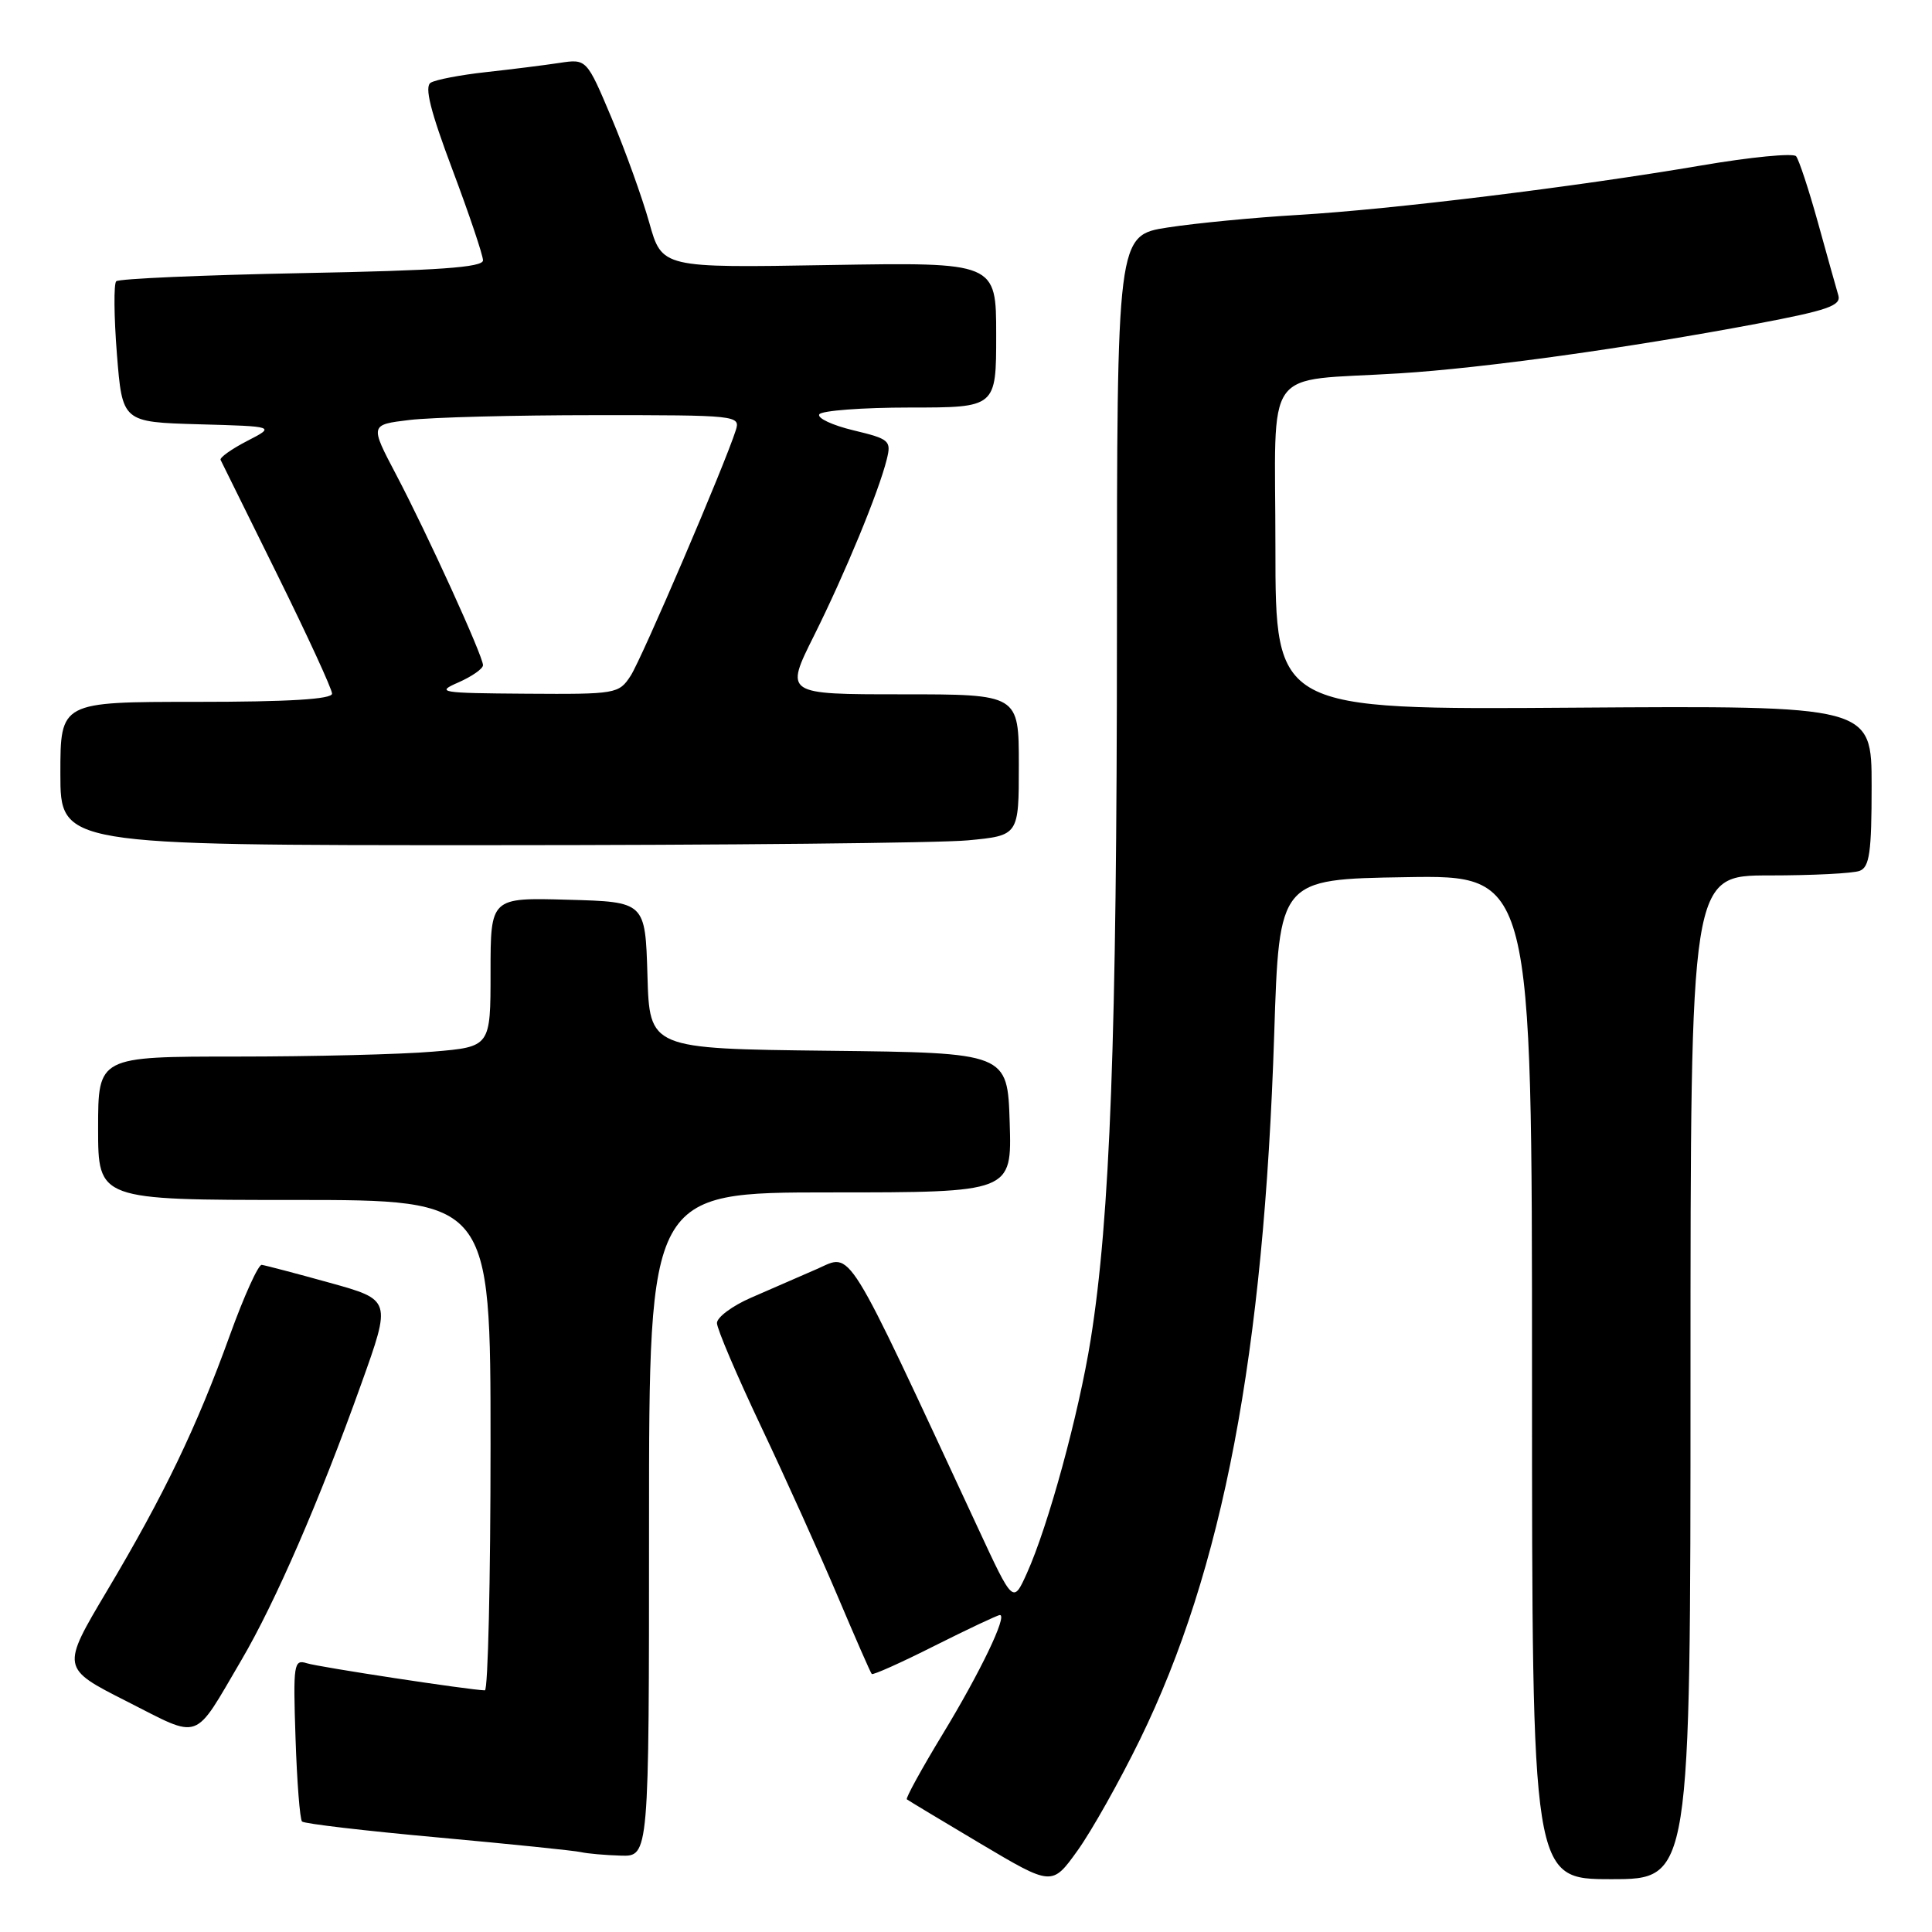 <?xml version="1.0" encoding="UTF-8" standalone="no"?>
<!DOCTYPE svg PUBLIC "-//W3C//DTD SVG 1.1//EN" "http://www.w3.org/Graphics/SVG/1.1/DTD/svg11.dtd" >
<svg xmlns="http://www.w3.org/2000/svg" xmlns:xlink="http://www.w3.org/1999/xlink" version="1.1" viewBox="0 0 256 256">
 <g >
 <path fill="currentColor"
d=" M 151.05 230.50 C 162.04 208.00 167.47 179.50 168.84 137.00 C 169.50 116.50 169.50 116.50 186.25 116.23 C 203.00 115.95 203.00 115.95 203.00 182.48 C 203.00 249.00 203.00 249.00 213.50 249.00 C 224.00 249.00 224.00 249.00 224.00 182.50 C 224.00 116.00 224.00 116.00 234.42 116.00 C 240.15 116.00 245.55 115.73 246.42 115.39 C 247.72 114.89 248.00 112.93 248.00 104.14 C 248.00 93.50 248.00 93.50 208.50 93.77 C 169.00 94.05 169.00 94.05 169.00 72.57 C 169.00 47.89 167.06 50.62 185.45 49.47 C 196.55 48.78 215.76 46.11 232.78 42.90 C 242.19 41.12 243.98 40.50 243.59 39.14 C 243.32 38.24 242.11 33.90 240.89 29.50 C 239.67 25.10 238.36 21.14 237.99 20.70 C 237.61 20.26 231.95 20.81 225.40 21.93 C 208.72 24.77 184.40 27.75 172.00 28.48 C 166.22 28.82 158.46 29.57 154.75 30.14 C 148.00 31.18 148.00 31.18 148.00 83.84 C 147.99 137.44 147.10 161.38 144.52 177.51 C 142.93 187.43 138.89 202.21 136.06 208.48 C 134.24 212.50 134.24 212.50 129.60 202.50 C 111.76 164.14 112.97 166.08 108.27 168.14 C 105.92 169.16 101.97 170.88 99.50 171.96 C 97.02 173.04 95.00 174.55 95.00 175.31 C 95.00 176.08 97.65 182.28 100.88 189.10 C 104.11 195.92 108.66 206.00 110.99 211.50 C 113.32 217.00 115.35 221.64 115.51 221.81 C 115.66 221.99 119.43 220.30 123.87 218.06 C 128.32 215.83 132.20 214.00 132.49 214.00 C 133.53 214.00 129.88 221.61 124.88 229.83 C 122.10 234.41 119.98 238.28 120.16 238.42 C 120.35 238.57 124.75 241.22 129.95 244.31 C 139.40 249.92 139.40 249.92 142.78 245.21 C 144.64 242.62 148.36 236.00 151.05 230.50 Z  M 86.00 202.00 C 86.00 158.00 86.00 158.00 110.04 158.00 C 134.08 158.00 134.08 158.00 133.79 148.75 C 133.50 139.50 133.50 139.50 109.79 139.23 C 86.07 138.96 86.07 138.96 85.79 129.23 C 85.50 119.50 85.50 119.50 75.25 119.22 C 65.00 118.93 65.00 118.93 65.00 128.82 C 65.00 138.71 65.00 138.71 57.35 139.35 C 53.14 139.71 41.44 140.00 31.35 140.00 C 13.00 140.00 13.00 140.00 13.00 149.50 C 13.00 159.00 13.00 159.00 39.00 159.00 C 65.00 159.00 65.00 159.00 65.00 191.50 C 65.00 209.38 64.66 223.99 64.25 223.98 C 62.18 223.93 42.27 220.90 40.66 220.39 C 38.93 219.84 38.83 220.46 39.16 230.32 C 39.35 236.11 39.74 241.07 40.02 241.36 C 40.31 241.65 48.41 242.60 58.02 243.47 C 67.64 244.35 76.17 245.22 77.00 245.42 C 77.83 245.61 80.19 245.82 82.25 245.88 C 86.00 246.00 86.00 246.00 86.00 202.00 Z  M 31.97 220.00 C 36.48 212.32 42.35 198.81 47.87 183.37 C 51.86 172.24 51.86 172.24 43.68 169.97 C 39.18 168.72 35.13 167.66 34.68 167.60 C 34.23 167.55 32.33 171.74 30.46 176.92 C 26.06 189.11 21.75 198.07 14.20 210.76 C 8.09 221.03 8.09 221.03 16.80 225.44 C 26.76 230.49 25.55 230.93 31.97 220.00 Z  M 128.25 111.35 C 135.00 110.71 135.00 110.71 135.00 101.36 C 135.00 92.00 135.00 92.00 119.49 92.00 C 103.98 92.00 103.98 92.00 107.85 84.25 C 111.97 75.99 116.43 65.19 117.50 60.87 C 118.12 58.39 117.87 58.17 113.08 57.02 C 110.29 56.35 108.26 55.40 108.56 54.90 C 108.87 54.41 114.27 54.00 120.56 54.00 C 132.00 54.00 132.00 54.00 132.00 44.37 C 132.00 34.75 132.00 34.75 109.85 35.12 C 87.71 35.50 87.71 35.50 86.03 29.50 C 85.10 26.20 82.86 19.96 81.04 15.64 C 77.73 7.79 77.73 7.79 74.11 8.34 C 72.13 8.64 67.74 9.19 64.37 9.56 C 61.00 9.93 57.72 10.56 57.07 10.96 C 56.22 11.48 57.03 14.71 59.95 22.48 C 62.18 28.41 64.00 33.83 64.00 34.50 C 64.00 35.43 58.09 35.85 40.01 36.19 C 26.81 36.45 15.73 36.93 15.40 37.27 C 15.06 37.61 15.10 41.95 15.49 46.91 C 16.21 55.93 16.21 55.93 26.35 56.22 C 36.50 56.50 36.50 56.50 32.73 58.44 C 30.66 59.51 29.08 60.64 29.23 60.94 C 29.38 61.25 32.76 68.10 36.75 76.16 C 40.74 84.23 44.00 91.32 44.00 91.91 C 44.00 92.65 38.27 93.00 26.00 93.00 C 8.00 93.00 8.00 93.00 8.00 102.50 C 8.00 112.00 8.00 112.00 64.75 111.99 C 95.96 111.99 124.54 111.70 128.25 111.35 Z  M 60.75 90.42 C 62.54 89.63 64.00 88.61 64.00 88.14 C 64.00 86.93 56.64 70.78 52.49 62.89 C 49.01 56.28 49.01 56.28 54.25 55.65 C 57.14 55.30 68.19 55.01 78.82 55.01 C 97.67 55.00 98.12 55.05 97.50 57.00 C 96.04 61.60 85.03 87.30 83.56 89.55 C 82.00 91.94 81.64 92.00 69.73 91.92 C 58.27 91.84 57.70 91.75 60.75 90.42 Z "/>
</g>
</svg>